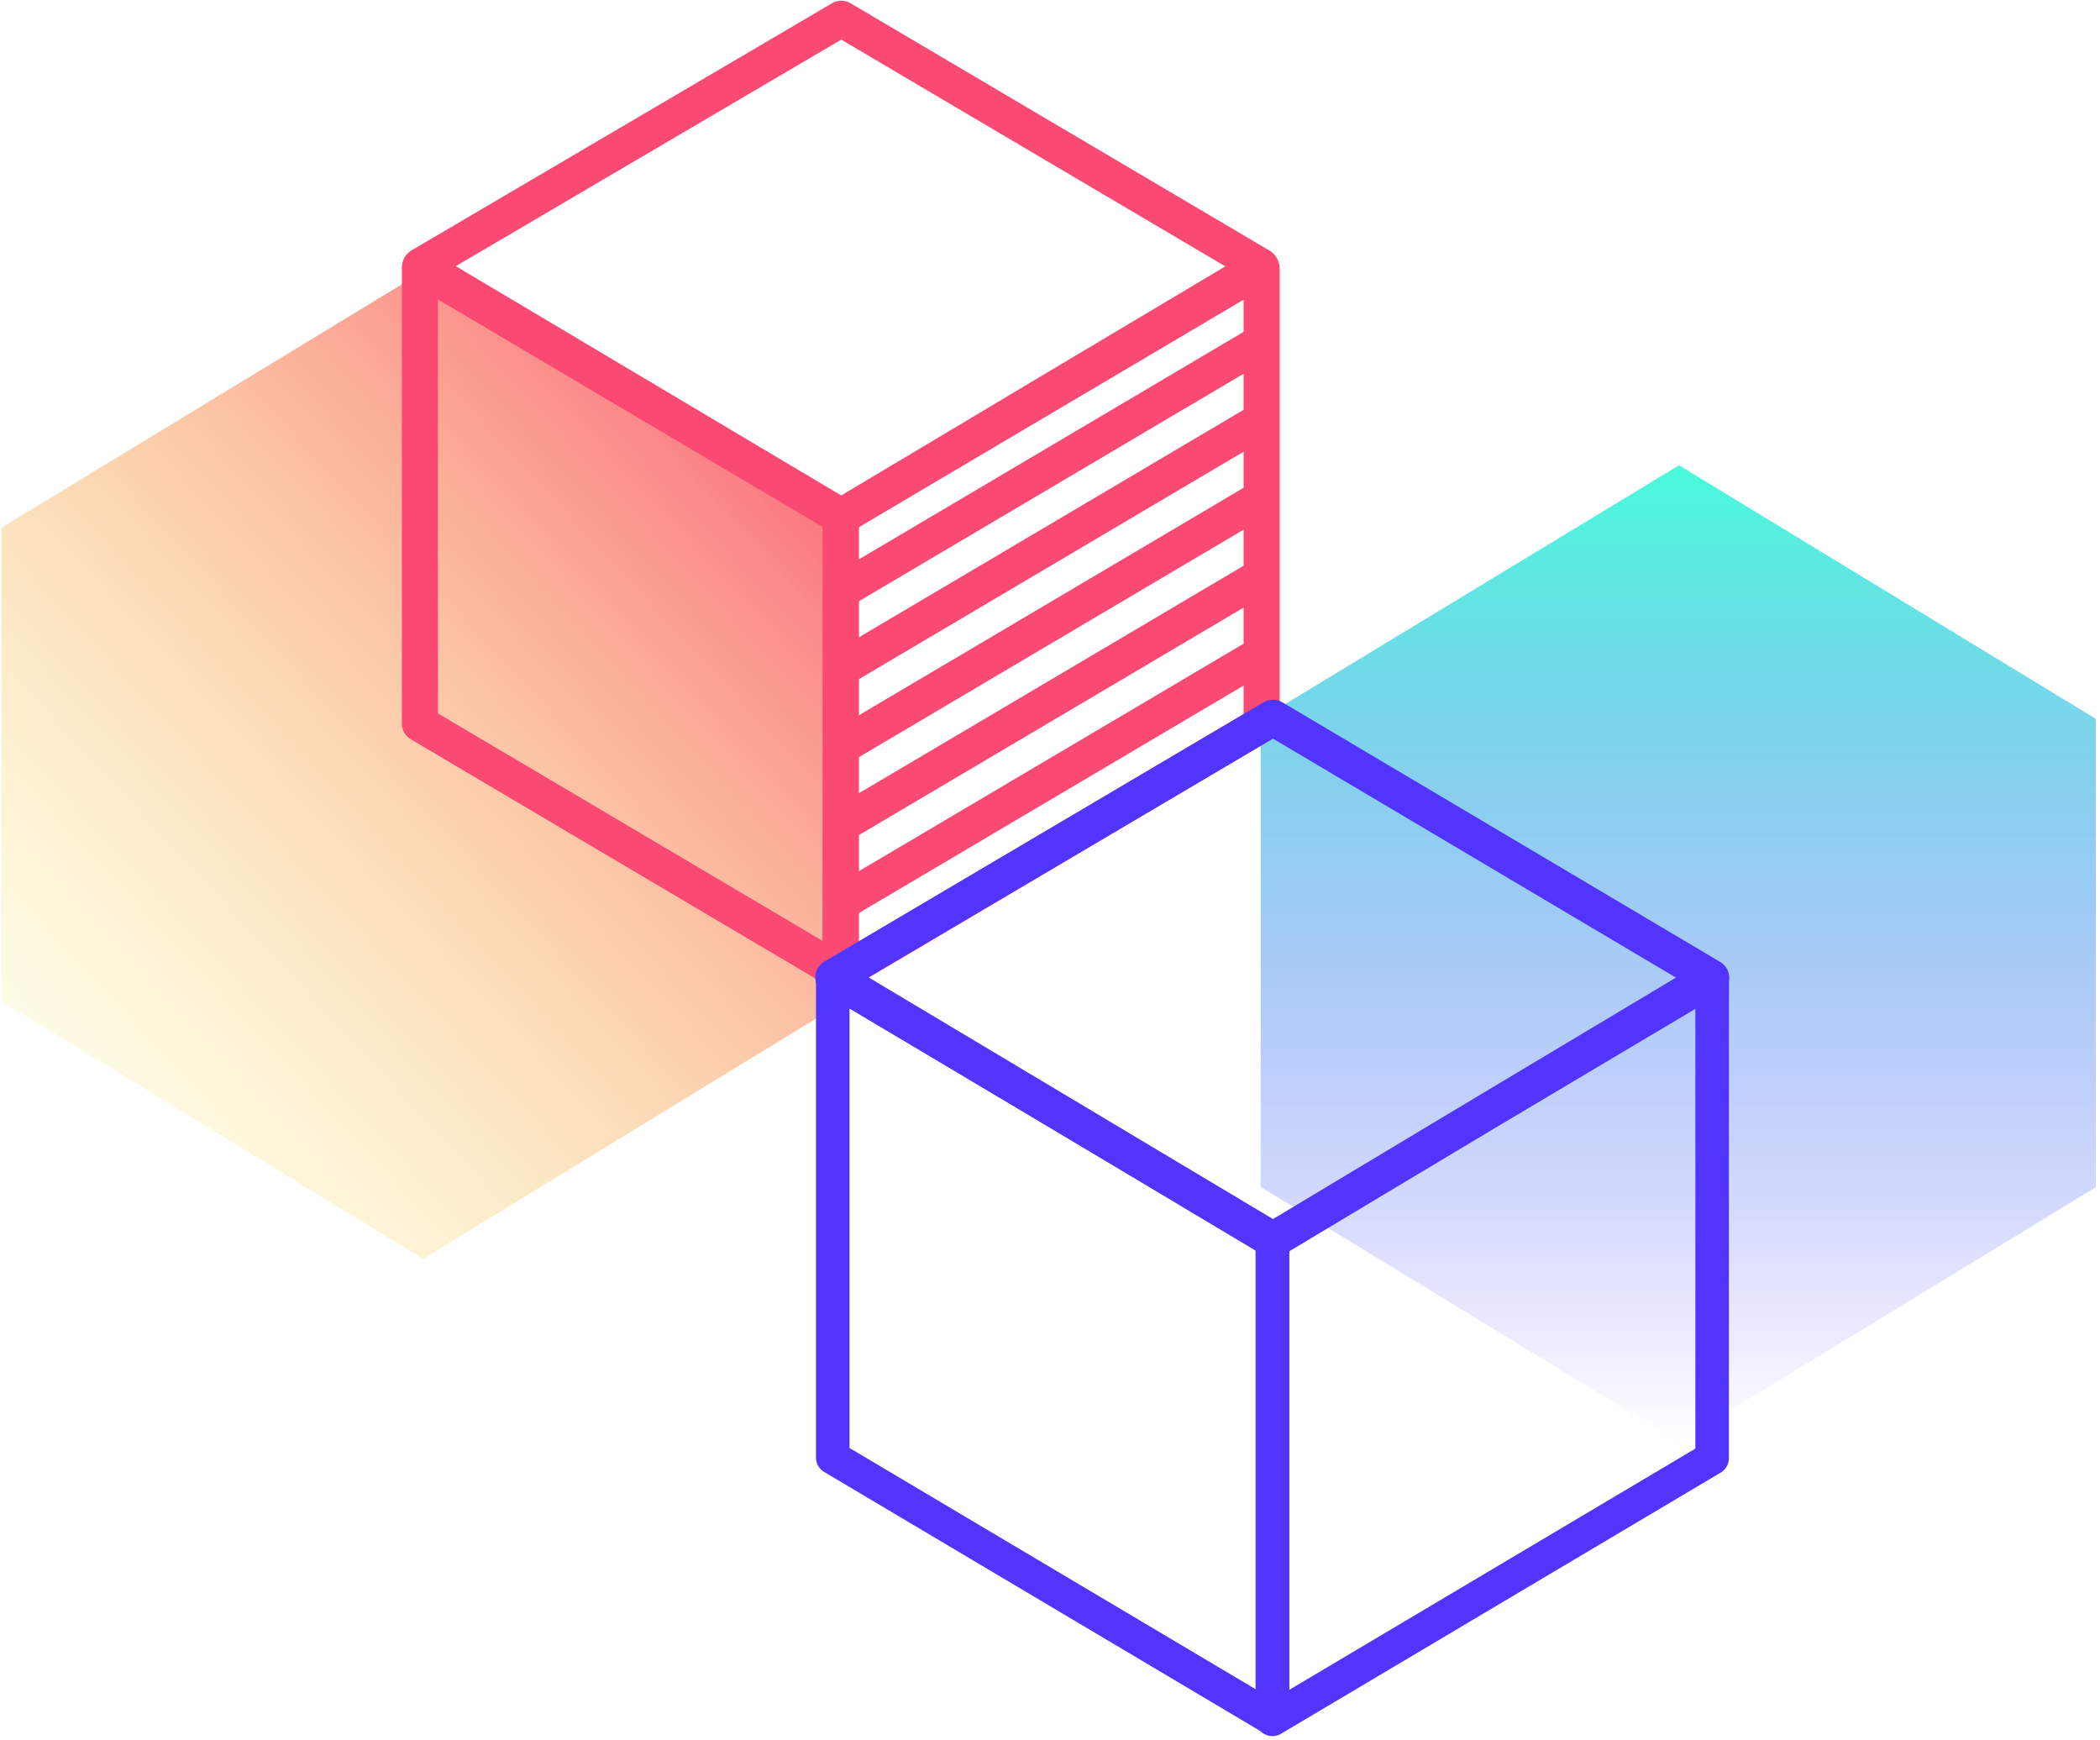 <svg width="169" height="140" viewBox="0 0 169 140" fill="none" xmlns="http://www.w3.org/2000/svg">
<g clip-path="url(#clip0_131_913)">
<path d="M0.116 42.544V80.548L34.026 101.276V101.297L67.937 80.569V42.565L67.882 42.418L34.088 21.816L0.178 42.418" fill="url(#paint0_linear_131_913)"/>
</g>
<g clip-path="url(#clip1_131_913)">
<path d="M101.456 57.93V95.5L135.06 115.992V116.013L168.664 95.521V57.95L168.609 57.805L135.121 37.438L101.518 57.805" fill="url(#paint1_linear_131_913)"/>
</g>
<path d="M67.662 78.253L33.792 58.229V21.55L67.662 41.574V78.253Z" stroke="#FA4973" stroke-width="2.9" stroke-linejoin="round"/>
<path d="M101.456 21.428L84.576 31.481L67.703 41.554L33.833 21.408L67.703 1.506L101.456 21.428Z" stroke="#FA4973" stroke-width="2.9" stroke-linejoin="round"/>
<path d="M67.662 41.594L101.532 21.571V58.276L67.662 78.3V41.594Z" stroke="#FA4973" stroke-width="2.9" stroke-linejoin="round"/>
<path d="M67.662 47.553L101.532 27.529" stroke="#FA4973" stroke-width="2.9" stroke-linejoin="round"/>
<path d="M67.662 53.825L101.532 33.801" stroke="#FA4973" stroke-width="2.9" stroke-linejoin="round"/>
<path d="M67.662 60.097L101.532 40.074" stroke="#FA4973" stroke-width="2.9" stroke-linejoin="round"/>
<path d="M67.662 66.37L101.532 46.346" stroke="#FA4973" stroke-width="2.9" stroke-linejoin="round"/>
<path d="M67.662 72.642L101.532 52.618" stroke="#FA4973" stroke-width="2.9" stroke-linejoin="round"/>
<path d="M102.402 138.287L67.017 117.273V78.781L102.402 99.794V138.287Z" stroke="#5135FF" stroke-width="2.7" stroke-linejoin="round"/>
<path d="M137.708 78.653L120.073 89.202L102.445 99.773L67.06 78.631L102.445 57.745L137.708 78.653Z" stroke="#5135FF" stroke-width="2.9" stroke-linejoin="round"/>
<path d="M102.402 99.816L137.787 78.802V117.323L102.402 138.337V99.816Z" stroke="#5135FF" stroke-width="2.7" stroke-linejoin="round"/>
<defs>
<linearGradient id="paint0_linear_131_913" x1="67.937" y1="21.816" x2="-8.175" y2="92.351" gradientUnits="userSpaceOnUse">
<stop stop-color="#FA4973"/>
<stop offset="1" stop-color="#F6FA49" stop-opacity="0"/>
</linearGradient>
<linearGradient id="paint1_linear_131_913" x1="135.06" y1="37.438" x2="135.06" y2="116.013" gradientUnits="userSpaceOnUse">
<stop stop-color="#49FADA"/>
<stop offset="1" stop-color="#5135FF" stop-opacity="0"/>
</linearGradient>
<clipPath id="clip0_131_913">
<rect width="67.821" height="79.481" fill="white" transform="translate(0.116 21.816)"/>
</clipPath>
<clipPath id="clip1_131_913">
<rect width="67.207" height="78.575" fill="white" transform="translate(101.456 37.438)"/>
</clipPath>
</defs>
</svg>
